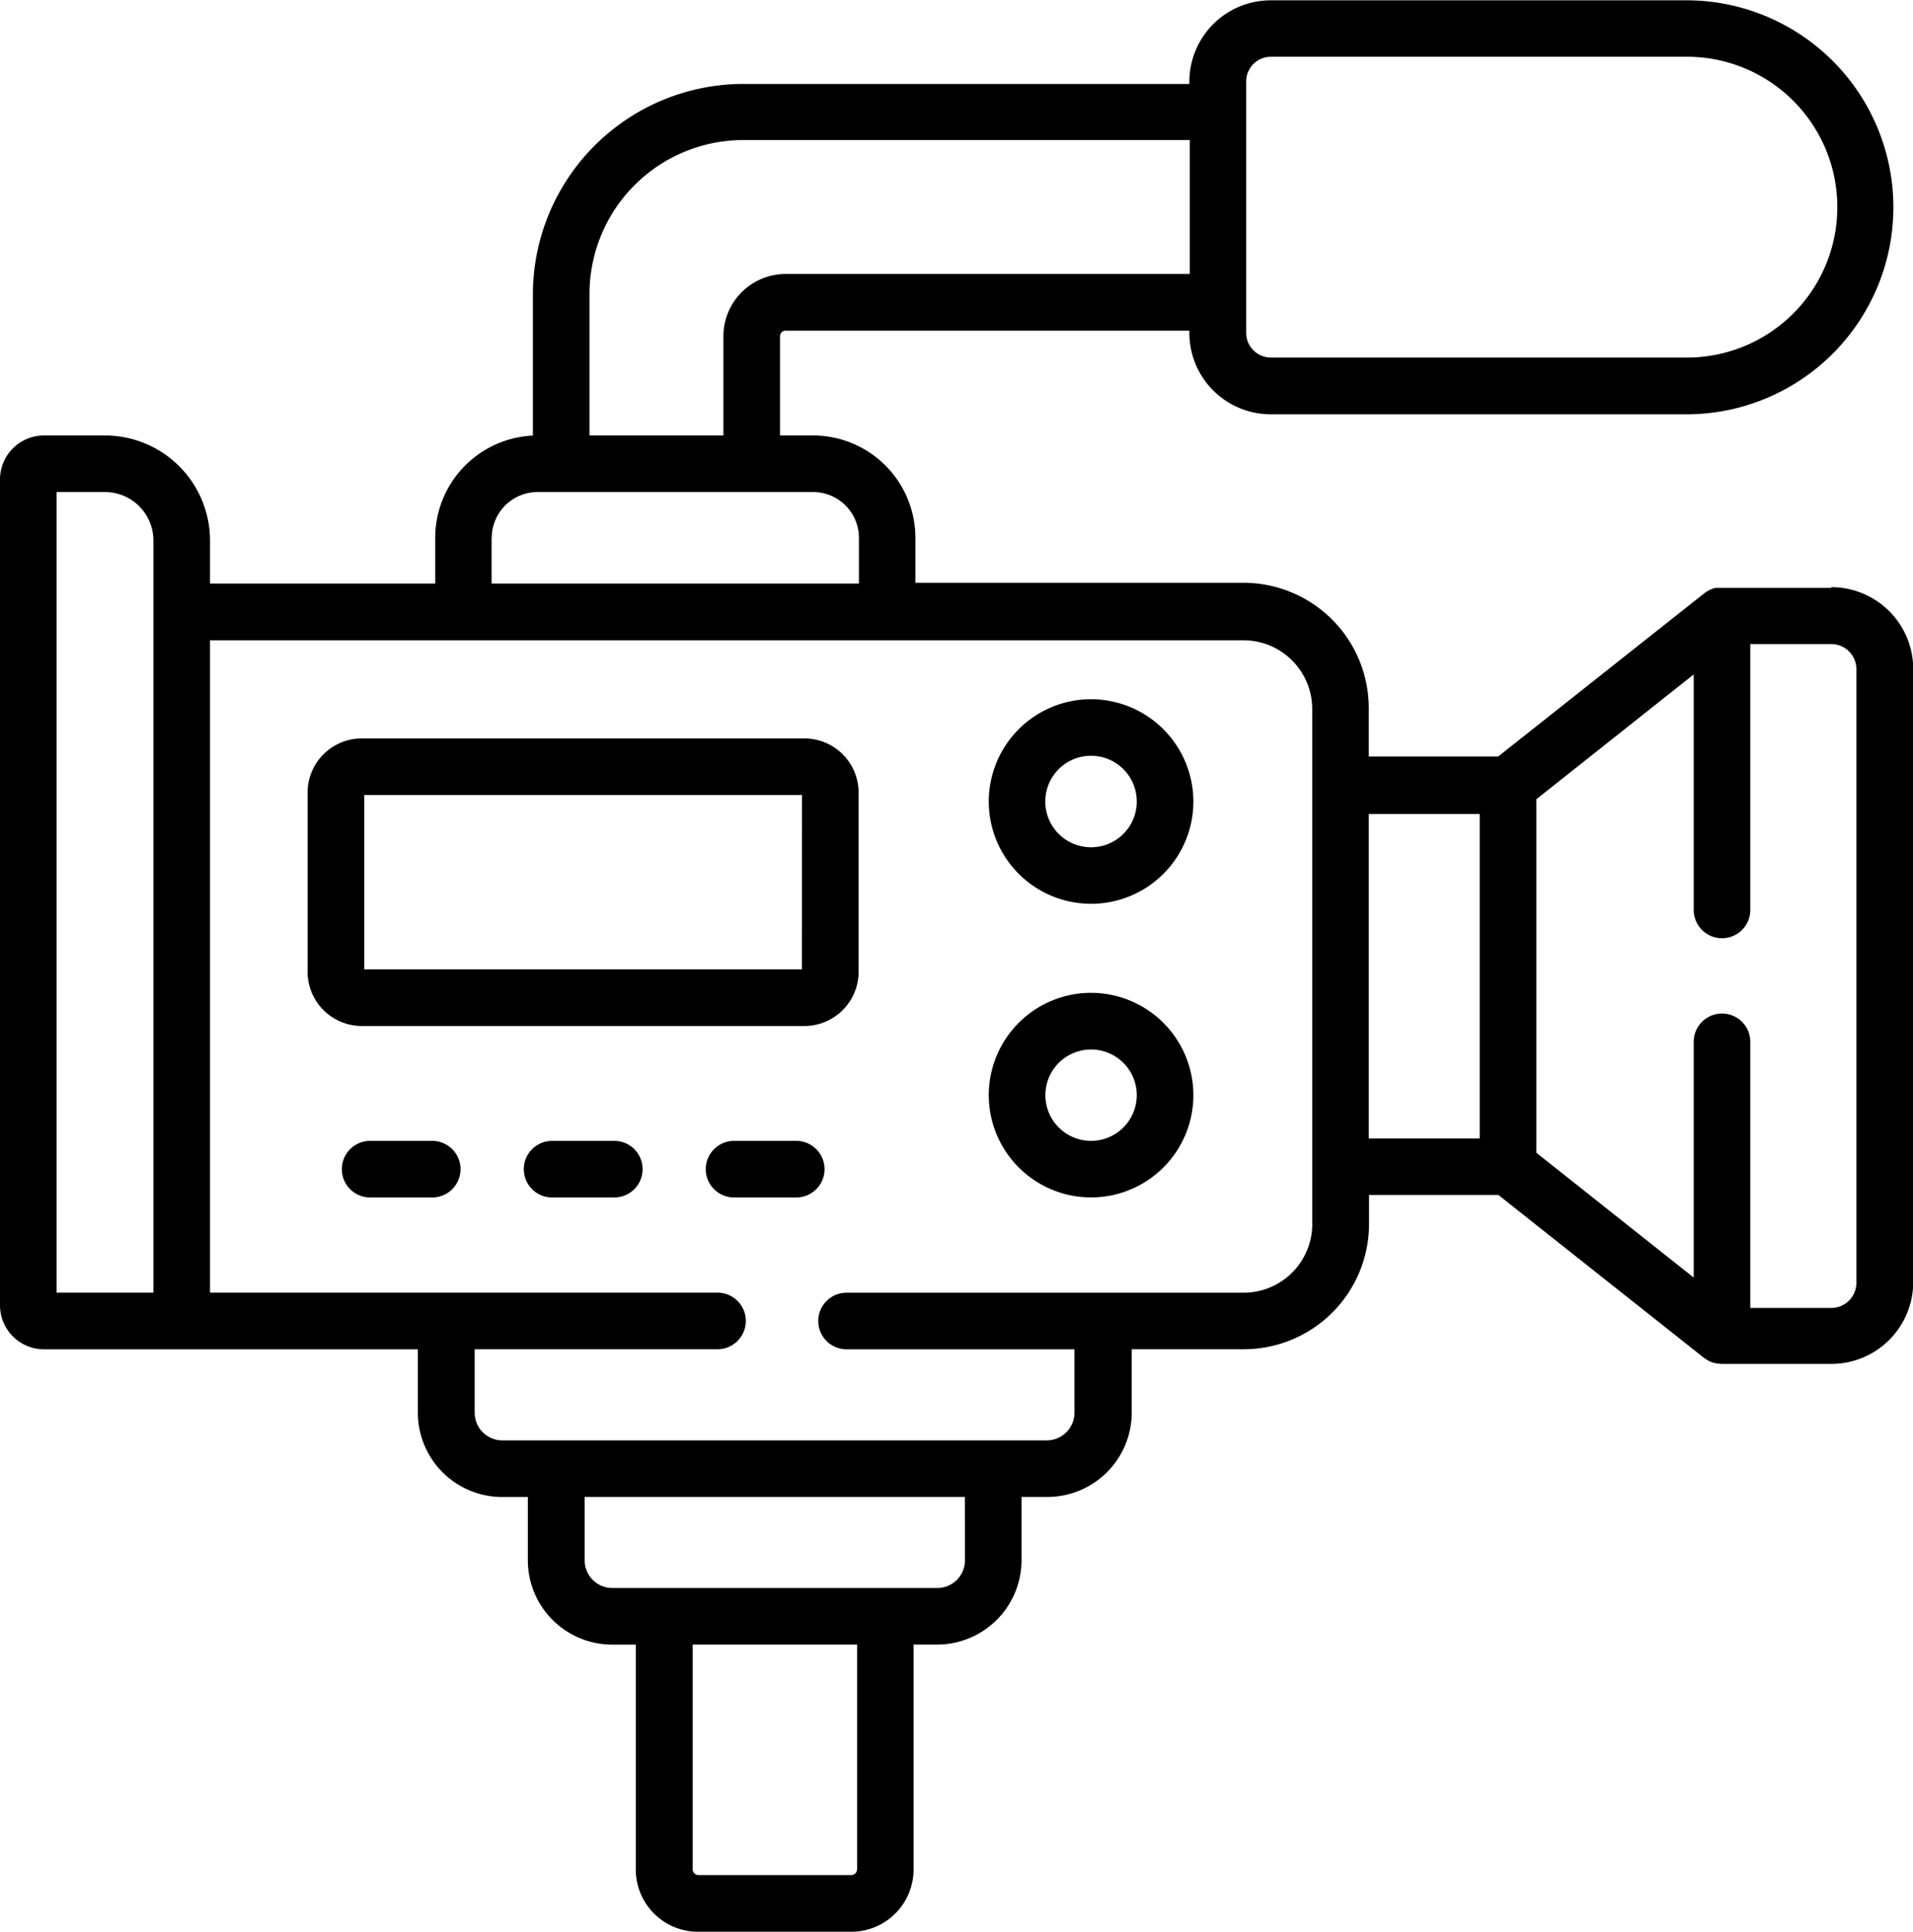 <svg xmlns="http://www.w3.org/2000/svg" width="35.252" height="35.6" viewBox="0 0 35.252 35.6"><g transform="translate(-2.5 0)"><path d="M94.771,302.377H93.626a.521.521,0,1,0,0,1.043h1.144a.521.521,0,1,0,0-1.043Z" transform="translate(-84.305 -281.352)"/><path d="M142.976,302.377h-1.146a.521.521,0,1,0,0,1.043h1.146a.521.521,0,1,0,0-1.043Z" transform="translate(-129.156 -281.352)"/><path d="M191.207,302.377h-1.146a.521.521,0,1,0,0,1.043h1.146a.521.521,0,1,0,0-1.043Z" transform="translate(-174.034 -281.352)"/><path d="M266.457,263.145a1.885,1.885,0,1,0,1.884,1.884A1.887,1.887,0,0,0,266.457,263.145Zm0,2.728a.842.842,0,1,1,.841-.844A.843.843,0,0,1,266.457,265.873Z" transform="translate(-243.85 -244.848)"/><path d="M266.457,185.335a1.885,1.885,0,1,0,1.884,1.886A1.888,1.888,0,0,0,266.457,185.335Zm0,2.728a.843.843,0,1,1,.841-.842A.842.842,0,0,1,266.457,188.063Z" transform="translate(-243.85 -172.449)"/><path d="M93.2,195.708H85.046a1,1,0,0,0-1,1v3.3a1,1,0,0,0,1,1H93.2a1,1,0,0,0,1-1v-3.3A1,1,0,0,0,93.2,195.708Zm-.045,4.256H85.091v-3.213h8.066Z" transform="translate(-75.878 -182.1)"/><path d="M36.245,10.834H34.218l-.033,0-.021,0-.03,0-.022,0-.027.007-.023.008-.025.009-.024.01-.022.011-.025.014-.019.012-.026.018-.013.009-3.8,3.009H27.723v-.893a2.31,2.31,0,0,0-2.308-2.308H19.369V9.911a1.889,1.889,0,0,0-1.886-1.886h-.609V6.194a.1.1,0,0,1,.1-.1h7.443v.041a1.5,1.5,0,0,0,1.5,1.5h7.72a3.815,3.815,0,0,0,0-7.629h-7.72a1.5,1.5,0,0,0-1.5,1.5v.041H16.2A3.882,3.882,0,0,0,12.32,5.415V8.027a1.888,1.888,0,0,0-1.8,1.884v.843H6.37v-.8A1.937,1.937,0,0,0,4.434,8.025H3.31a.811.811,0,0,0-.81.81V24.056a.811.811,0,0,0,.81.81H10.2v1.167a1.555,1.555,0,0,0,1.553,1.555h.474v1.167a1.554,1.554,0,0,0,1.553,1.553h.436v4.148A1.147,1.147,0,0,0,15.365,35.6h2.823a1.148,1.148,0,0,0,1.147-1.145V30.307h.434a1.555,1.555,0,0,0,1.555-1.553V27.587H21.8a1.556,1.556,0,0,0,1.555-1.555V24.865h2.065a2.309,2.309,0,0,0,2.308-2.306v-.537h2.384l3.8,3.011.005,0a.52.52,0,0,0,.143.078l.012,0a.519.519,0,0,0,.072.018l.016,0a.521.521,0,0,0,.074.006h2.015a1.509,1.509,0,0,0,1.507-1.507v-11.3a1.509,1.509,0,0,0-1.507-1.507ZM25.464,1.5a.455.455,0,0,1,.454-.454h7.72a2.772,2.772,0,0,1,0,5.543h-7.72a.455.455,0,0,1-.454-.454V1.5ZM16.2,2.581h8.224V5.049H16.978a1.148,1.148,0,0,0-1.147,1.145V8.025H13.363V5.415A2.837,2.837,0,0,1,16.2,2.581Zm-4.638,7.33a.844.844,0,0,1,.843-.843h5.08a.844.844,0,0,1,.843.843v.843H11.559V9.911ZM3.543,9.068h.891a.893.893,0,0,1,.893.891V23.822H3.543Zm14.75,25.387a.106.106,0,0,1-.1.1H15.365a.105.105,0,0,1-.1-.1V30.307h3.03v4.148Zm1.989-5.7a.511.511,0,0,1-.512.51H13.784a.51.51,0,0,1-.51-.51V27.587h7.007Zm6.4-6.195a1.265,1.265,0,0,1-1.265,1.263H18.1a.521.521,0,0,0,0,1.043h4.2v1.167a.512.512,0,0,1-.512.512H11.757a.511.511,0,0,1-.51-.512V24.865h4.475a.521.521,0,1,0,0-1.043H6.37V11.8H25.416a1.266,1.266,0,0,1,1.265,1.265v9.5ZM27.723,15h2.044v5.98H27.723Zm8.986,8.64a.464.464,0,0,1-.464.464H34.754V19.2a.521.521,0,0,0-1.043,0v4.344l-2.9-2.3V14.729l2.9-2.3v4.34a.521.521,0,0,0,1.043,0v-4.9h1.491a.464.464,0,0,1,.464.464Z" transform="translate(0 0)"/></g></svg>